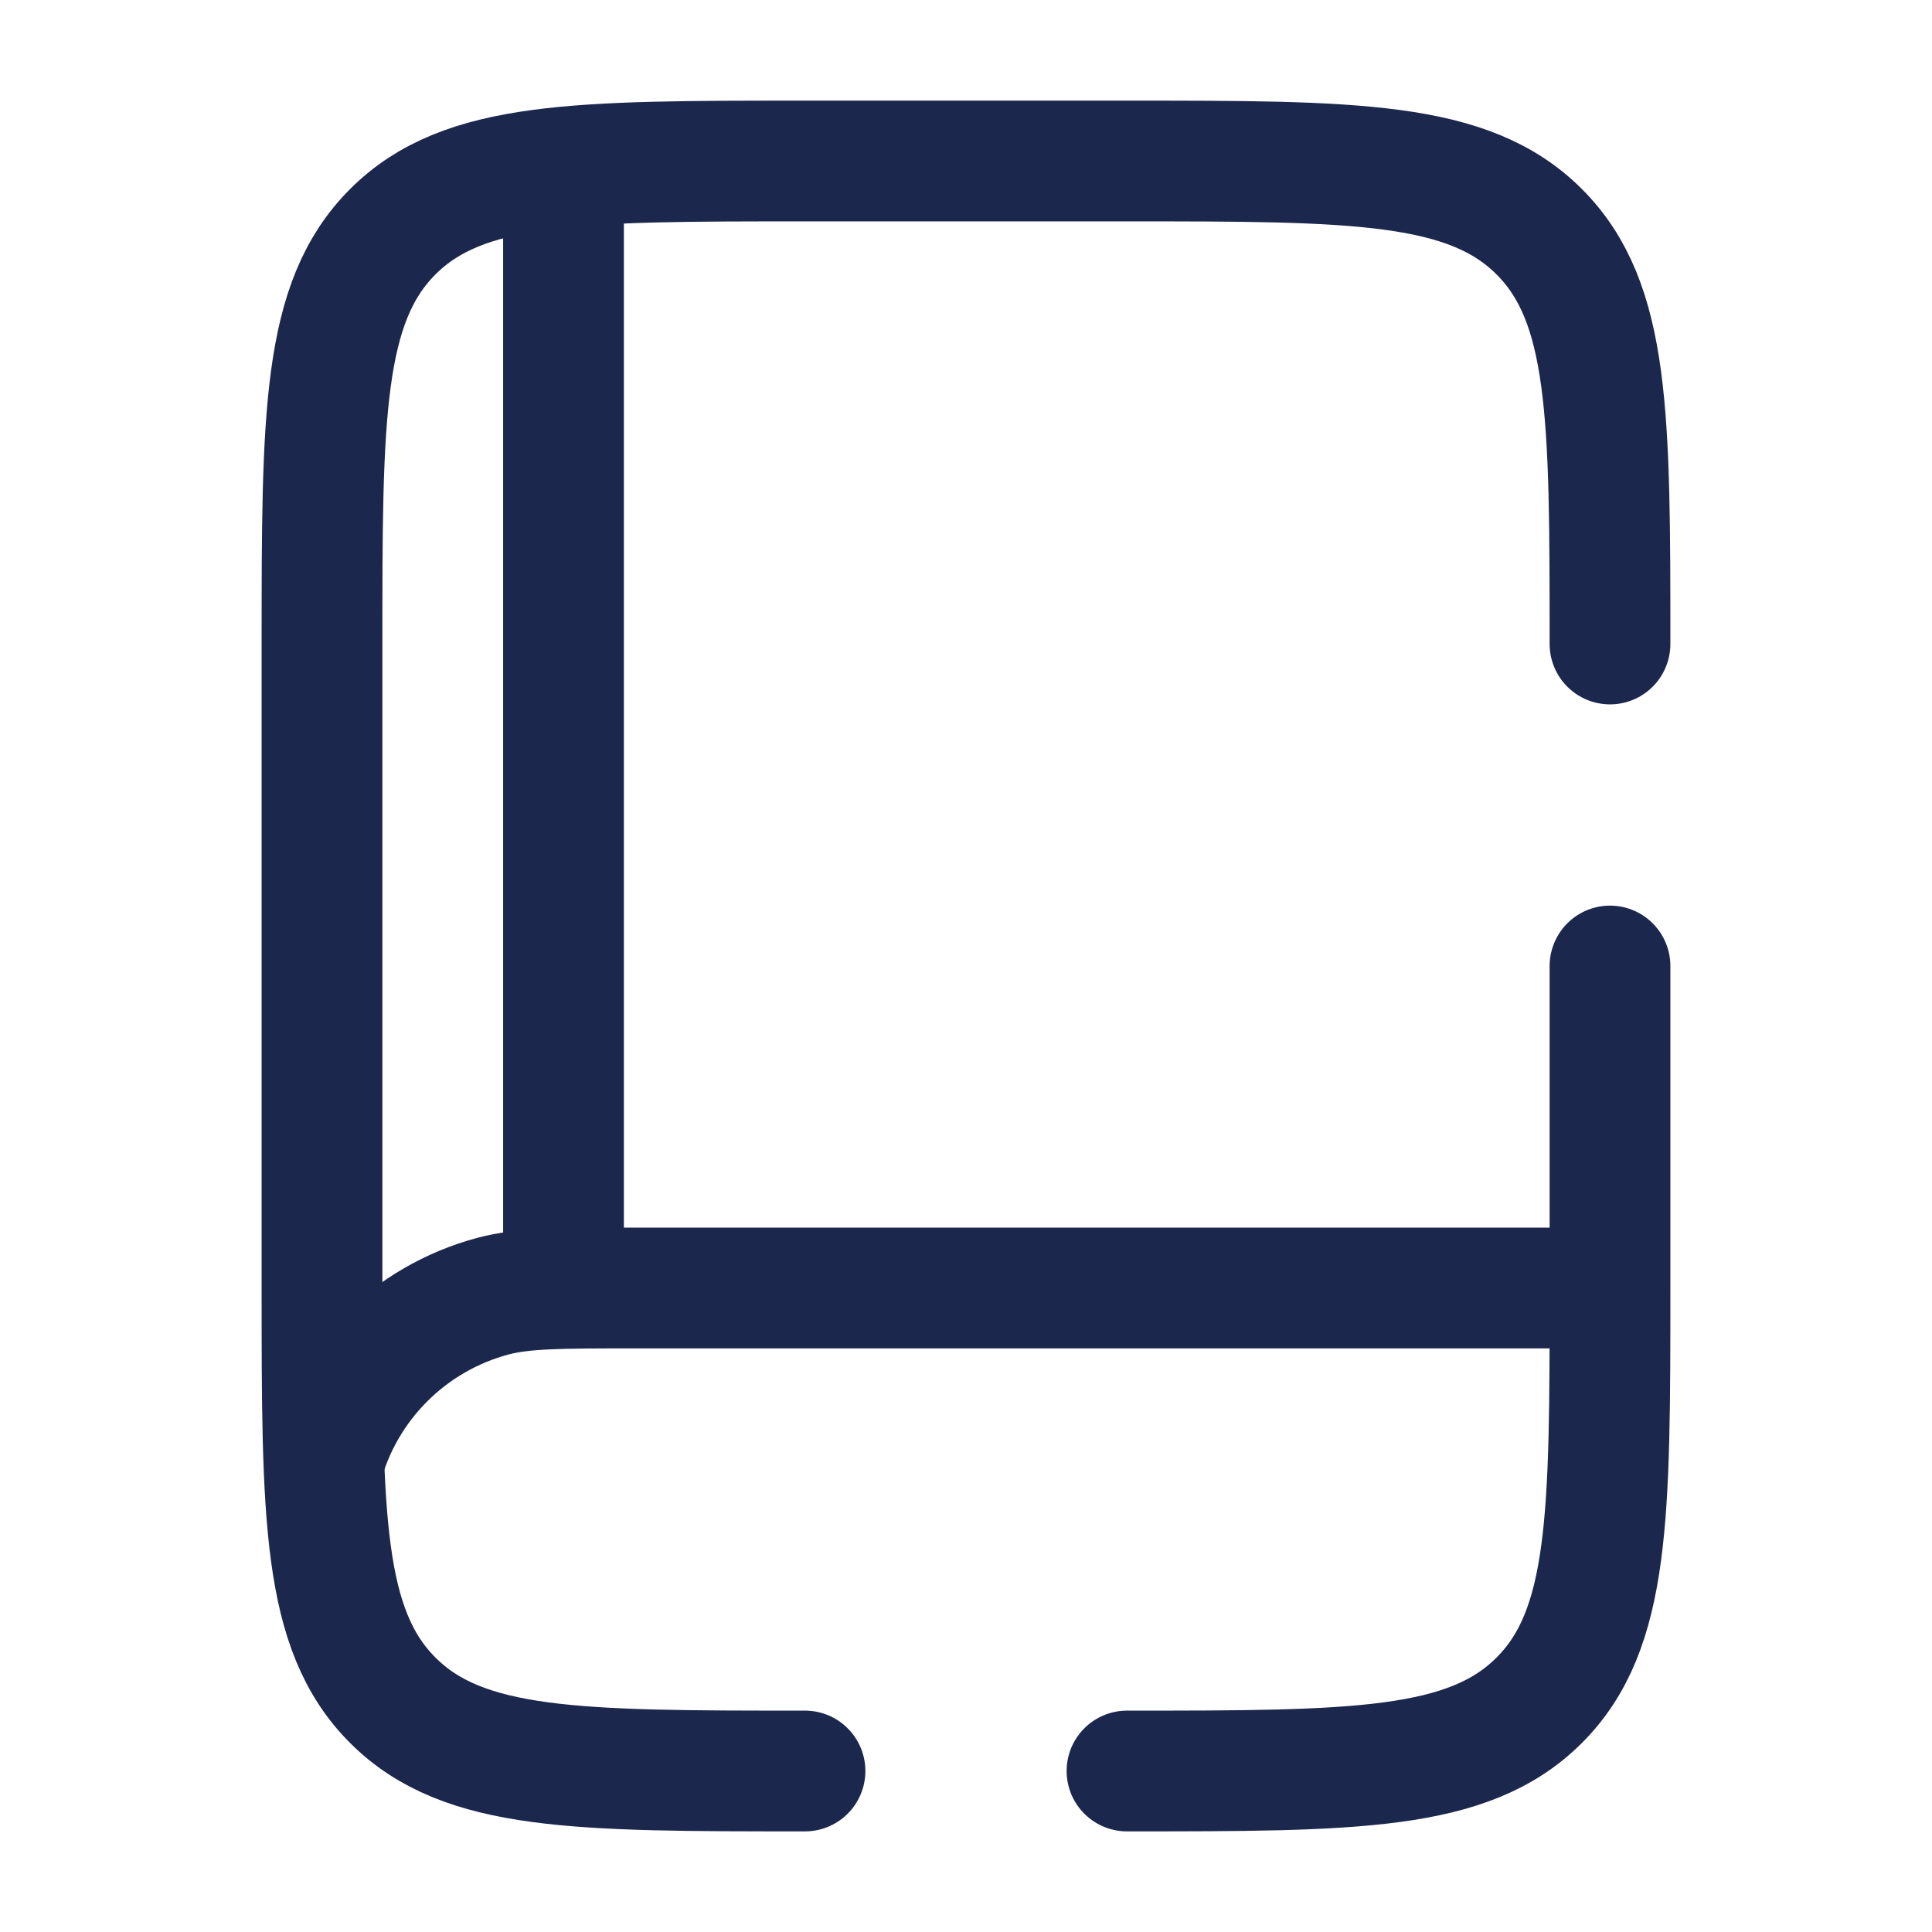 <svg viewBox="0 0 24 24" fill="none" xmlns="http://www.w3.org/2000/svg">

    <path d="M19.898 16H7.898C6.968 16 6.503 16 6.121 16.102C5.086 16.38 4.277 17.188 4 18.224"
        stroke="#1C274D" stroke-width="1.5" />

    <path d="M7 16V2.5"
        stroke="#1C274D" stroke-width="1.5" stroke-linecap="round" />

    <path d="M10 22C7.172 22 5.757 22 4.879 21.121C4 20.243 4 18.828 4 16V8C4 5.172 4 3.757 4.879 2.879C5.757 2 7.172 2 10 2H14C16.828 2 18.243 2 19.121 2.879C20 3.757 20 5.172 20 8M14 22C16.828 22 18.243 22 19.121 21.121C20 20.243 20 18.828 20 16V12"
        stroke="#1C274D" stroke-width="1.5" stroke-linecap="round" />

    <rect class="MyRect" x="10" height="180" y="10" width="180" />
</svg>